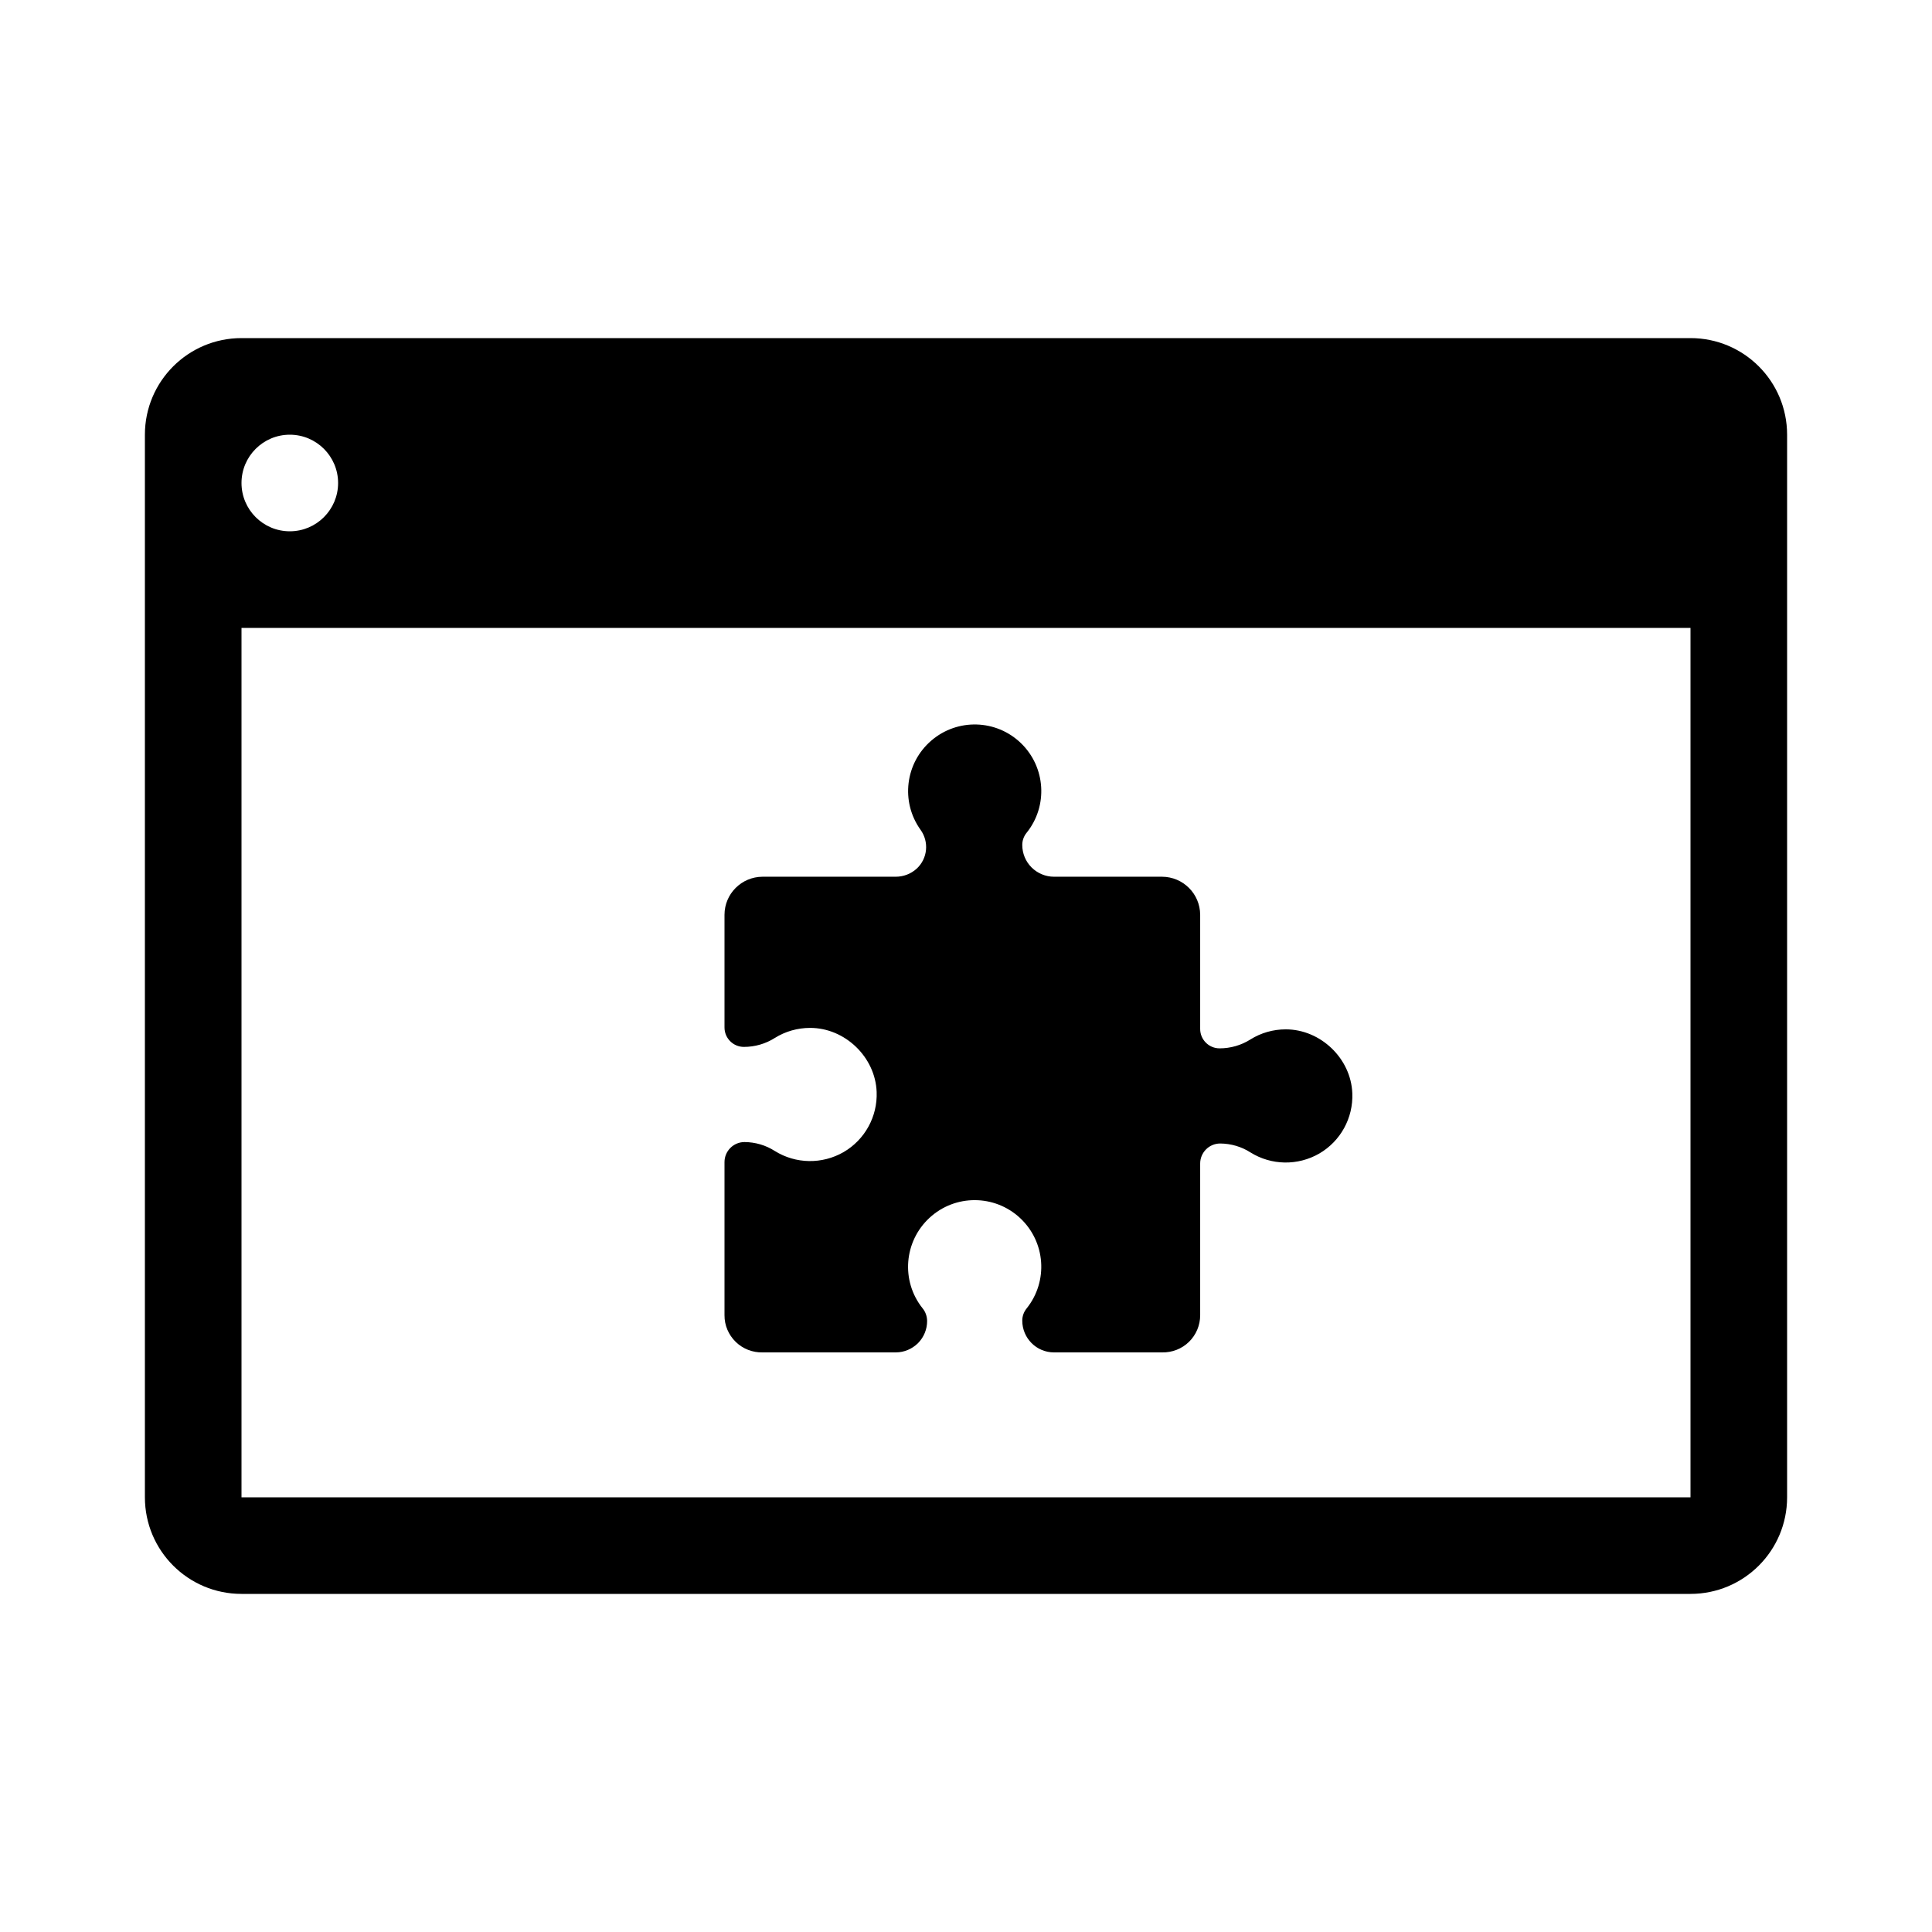 <svg width="24" height="24" viewBox="0 0 24 24" fill="currentColor" xmlns="http://www.w3.org/2000/svg">
<path fill-rule="evenodd" clip-rule="evenodd" d="M21 4.2H3C2.337 4.2 1.8 4.737 1.8 5.4V18.6C1.8 19.263 2.337 19.8 3 19.8H21C21.663 19.8 22.2 19.263 22.2 18.6V5.4C22.2 4.737 21.663 4.2 21 4.2ZM3.6 5.4C3.931 5.4 4.2 5.669 4.2 6C4.2 6.331 3.931 6.6 3.6 6.6C3.269 6.6 3 6.331 3 6C3 5.669 3.269 5.4 3.6 5.4ZM21 18.6H3V7.8H21V18.6ZM11.127 16.8C11.231 16.8 11.33 16.758 11.404 16.685C11.477 16.611 11.518 16.511 11.517 16.408C11.516 16.35 11.496 16.294 11.459 16.25C11.19 15.911 11.229 15.421 11.547 15.128C11.865 14.834 12.356 14.836 12.672 15.131C12.989 15.427 13.024 15.916 12.753 16.254C12.718 16.297 12.699 16.35 12.699 16.405C12.699 16.623 12.875 16.8 13.093 16.8H14.435C14.56 16.803 14.681 16.756 14.77 16.669C14.859 16.582 14.909 16.463 14.909 16.338V14.454C14.909 14.317 15.02 14.205 15.158 14.205C15.291 14.206 15.422 14.244 15.534 14.316C15.794 14.478 16.122 14.483 16.388 14.33C16.653 14.176 16.811 13.888 16.799 13.582C16.783 13.149 16.405 12.787 15.972 12.787C15.817 12.787 15.665 12.83 15.534 12.912C15.419 12.985 15.286 13.023 15.15 13.023C15.017 13.023 14.909 12.915 14.909 12.782V11.364C14.908 11.103 14.697 10.892 14.435 10.891H13.093C12.989 10.891 12.888 10.849 12.814 10.775C12.74 10.701 12.699 10.601 12.699 10.496C12.699 10.441 12.718 10.388 12.753 10.345C13.021 10.012 12.99 9.529 12.683 9.232C12.376 8.935 11.893 8.921 11.569 9.2C11.245 9.478 11.186 9.958 11.434 10.306C11.544 10.457 11.524 10.666 11.386 10.792C11.315 10.856 11.223 10.891 11.127 10.891H9.473C9.212 10.892 9 11.103 9 11.364V12.764C9 12.897 9.108 13.005 9.241 13.005C9.377 13.005 9.51 12.967 9.625 12.894C9.756 12.812 9.908 12.769 10.063 12.769C10.496 12.768 10.874 13.131 10.89 13.564C10.902 13.87 10.744 14.158 10.479 14.312C10.213 14.465 9.885 14.46 9.625 14.298C9.513 14.226 9.382 14.188 9.249 14.187C9.111 14.187 9 14.299 9 14.436V16.338C8.999 16.463 9.05 16.582 9.139 16.669C9.228 16.756 9.349 16.803 9.473 16.8H11.127Z" fill="currentColor"/>
</svg>
